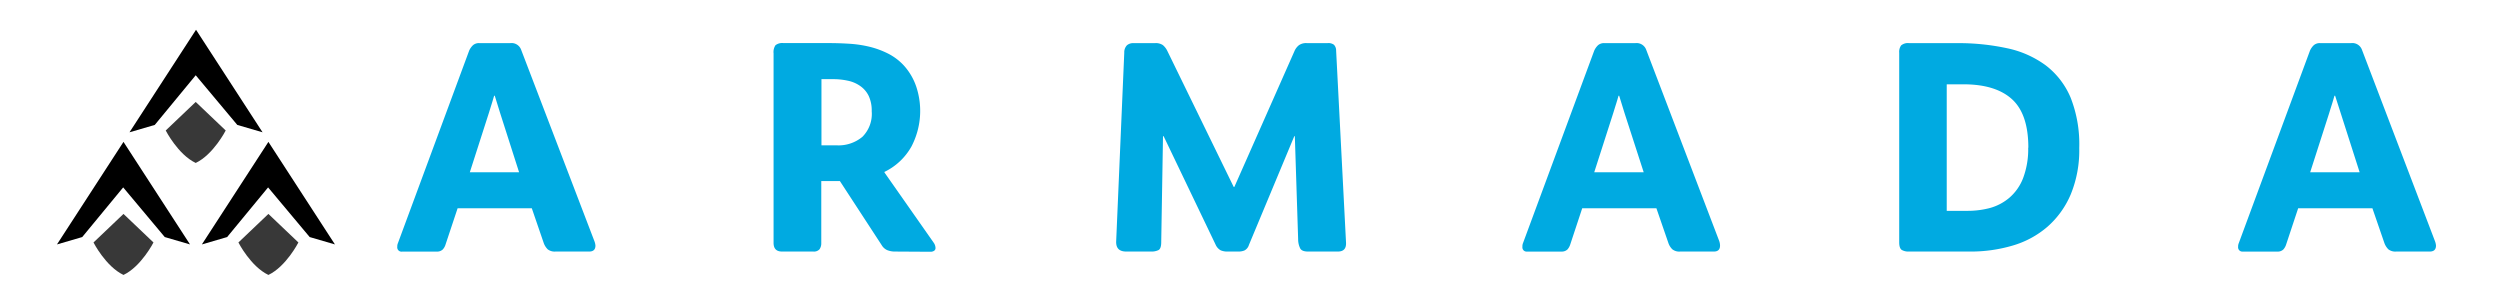 <svg id="Layer_1" data-name="Layer 1" xmlns="http://www.w3.org/2000/svg" viewBox="0 0 3918.11 465.32"><defs><style>.cls-1{fill:#00aae1;}.cls-2{fill:#383838;}</style></defs><path class="cls-1" d="M933.2,384.83c0,6.3-3.27,9.41-9.9,9.41H870.66a17.93,17.93,0,0,1-12.29-3.51,26.73,26.73,0,0,1-6.14-9.65l-18.75-54.64H717.18L698.35,383a20.07,20.07,0,0,1-4.47,8,12.64,12.64,0,0,1-9.65,3.27h-53.6a6.7,6.7,0,0,1-8-7.49,12.93,12.93,0,0,1,1-5.67L735.28,79.39a27.25,27.25,0,0,1,5.91-8.46,14.11,14.11,0,0,1,10.13-3.35h48.42a16,16,0,0,1,17,10.37L931.52,377.81A25,25,0,0,1,933.2,384.83ZM813.54,270l-29.67-92.69L775.41,150h-1c-1.27,4.38-2.55,8.85-4,13.4s-2.87,9.33-4.46,14.36L736.32,270Z"/><path class="cls-1" d="M1402.89,394.24a31.85,31.85,0,0,1-12.21-2.15,19,19,0,0,1-8.93-8l-65.41-100.27h-29.2v97.48a16,16,0,0,1-2.79,9.41,11.71,11.71,0,0,1-9.81,3.51h-49q-13.17,0-13.17-13.64v-297a19.28,19.28,0,0,1,3-12.69,17.06,17.06,0,0,1,12.44-3.35h71.79q15.08,0,31.11,1a182.68,182.68,0,0,1,31.91,4.71,136.72,136.72,0,0,1,29.44,10.84,87.82,87.82,0,0,1,24.73,18.83,94.31,94.31,0,0,1,19.06,32.47,120.41,120.41,0,0,1-7.34,94.13,96.43,96.43,0,0,1-42.35,39.88v.88l77.21,110.16a15.11,15.11,0,0,1,2.8,8,5,5,0,0,1-2.4,4.71,9.48,9.48,0,0,1-5.1,1.43Zm-36.7-219.76a54.22,54.22,0,0,0-4.46-23.54A39.92,39.92,0,0,0,1349,135.39a51.36,51.36,0,0,0-19.3-8.7,105.29,105.29,0,0,0-23.93-2.63h-18.35v103.7H1311a58.27,58.27,0,0,0,40.68-13.4,50.8,50.8,0,0,0,14.52-39.88Z"/><path class="cls-1" d="M2050.07,394.24c-6.3,0-10.37-1.59-12.21-4.7a32,32,0,0,1-3.35-14.6l-5.18-161.46h-.88l-71.08,170.39a14.27,14.27,0,0,1-7.1,8.7,23.91,23.91,0,0,1-8.93,1.67H1924a26.33,26.33,0,0,1-10.85-1.91,18.69,18.69,0,0,1-8-8.93l-81.44-169.92h-1l-2.79,166.17c0,6.62-1.44,10.69-4.23,12.28a25.14,25.14,0,0,1-11.8,2.31h-38.61c-10.93,0-16-5-16-15.07L1762,82.66a16,16,0,0,1,4.22-11.73,15.23,15.23,0,0,1,10.37-3.35h33.91a19.57,19.57,0,0,1,12,3.11,27.71,27.71,0,0,1,7.26,9.66L1933.52,293h1l94.13-212.67a23.86,23.86,0,0,1,7-9.42,19.48,19.48,0,0,1,12.28-3.35h32.87a14.41,14.41,0,0,1,9.89,2.64,13.21,13.21,0,0,1,3.35,9.17l15.48,300.26q1,14.6-12.69,14.59Z"/><path class="cls-1" d="M2695.73,384.83c0,6.3-3.27,9.41-9.81,9.41h-52.73a17.48,17.48,0,0,1-12.2-3.51,24.82,24.82,0,0,1-6.14-9.65L2596,326.44H2479.71L2461,383a21.18,21.18,0,0,1-4.47,8,12.8,12.8,0,0,1-9.33,3.27h-53.69a6.61,6.61,0,0,1-7.5-7.49,13.07,13.07,0,0,1,.88-5.67L2498.54,79.39a27.22,27.22,0,0,1,5.9-8.46,14.32,14.32,0,0,1,10.13-3.35h48.5A16,16,0,0,1,2580,78l114.47,299.86A22.15,22.15,0,0,1,2695.73,384.83ZM2576.08,270l-30-92.69L2537.63,150h-1c-1.2,4.38-2.55,8.85-4,13.4s-2.87,9.33-4.46,14.36L2498.54,270Z"/><path class="cls-1" d="M3258.68,231.91a181,181,0,0,1-13.4,72.91,139.74,139.74,0,0,1-36.46,50.58,145.59,145.59,0,0,1-54.4,29.43,230.83,230.83,0,0,1-67.09,9.41H2991.6a20.86,20.86,0,0,1-11.08-2.55c-2.64-1.75-4-5.74-4-12v-297a17.5,17.5,0,0,1,3-11.49,16.43,16.43,0,0,1,12.52-3.59h74.35a361.13,361.13,0,0,1,79.29,8,156.19,156.19,0,0,1,60.71,27,124,124,0,0,1,38.85,50.58A198.62,198.62,0,0,1,3258.68,231.91Zm-79.77-.48q0-52.73-25.69-76t-75.86-23.29H3051V330.43h33.43a135.71,135.71,0,0,0,34.38-4.47A79.76,79.76,0,0,0,3149.07,310a77.07,77.07,0,0,0,21.46-30.4,128.14,128.14,0,0,0,8.14-48.18Z"/><path class="cls-1" d="M3817.79,384.83c0,6.3-3.27,9.41-9.89,9.41h-52.49a17.89,17.89,0,0,1-12.28-3.51,26.75,26.75,0,0,1-6.15-9.65l-18.82-54.64H3601.77L3583,383a21.18,21.18,0,0,1-4.47,8,12.64,12.64,0,0,1-9.65,3.27h-53.61a6.7,6.7,0,0,1-7.58-7.49,12.93,12.93,0,0,1,1-5.67L3620.28,79.39a27.22,27.22,0,0,1,5.9-8.46,14.13,14.13,0,0,1,10.13-3.35h48.42a16,16,0,0,1,17,10.37l114.4,299.86A25,25,0,0,1,3817.79,384.83ZM3698.13,270l-29.67-92.69L3659.69,150h-1c-1.28,4.38-2.55,8.85-4,13.4s-2.95,9.33-4.47,14.36L3620.6,270Z"/><polygon points="306.73 117.95 242.55 195.79 202.96 207.34 307.22 46.64 411.49 207.34 371.9 195.79 306.73 117.95"/><polygon points="193.05 293.69 128.87 371.52 89.27 383.08 193.54 222.37 297.81 383.08 258.22 371.52 193.05 293.69"/><polygon points="420.17 293.69 355.98 371.52 316.39 383.08 420.66 222.37 524.93 383.08 485.34 371.52 420.17 293.69"/><path class="cls-2" d="M306.73,159.76l-47,44.74s19.16,37.64,47,50.88c27.79-13.24,47-50.88,47-50.88Z"/><path class="cls-2" d="M193.54,335.27l-47,44.74s19.17,37.64,47,50.88c27.79-13.24,47-50.88,47-50.88Z"/><path class="cls-2" d="M420.66,335.27l-47,44.74s19.17,37.64,47,50.88c27.79-13.24,47-50.88,47-50.88Z"/></svg>